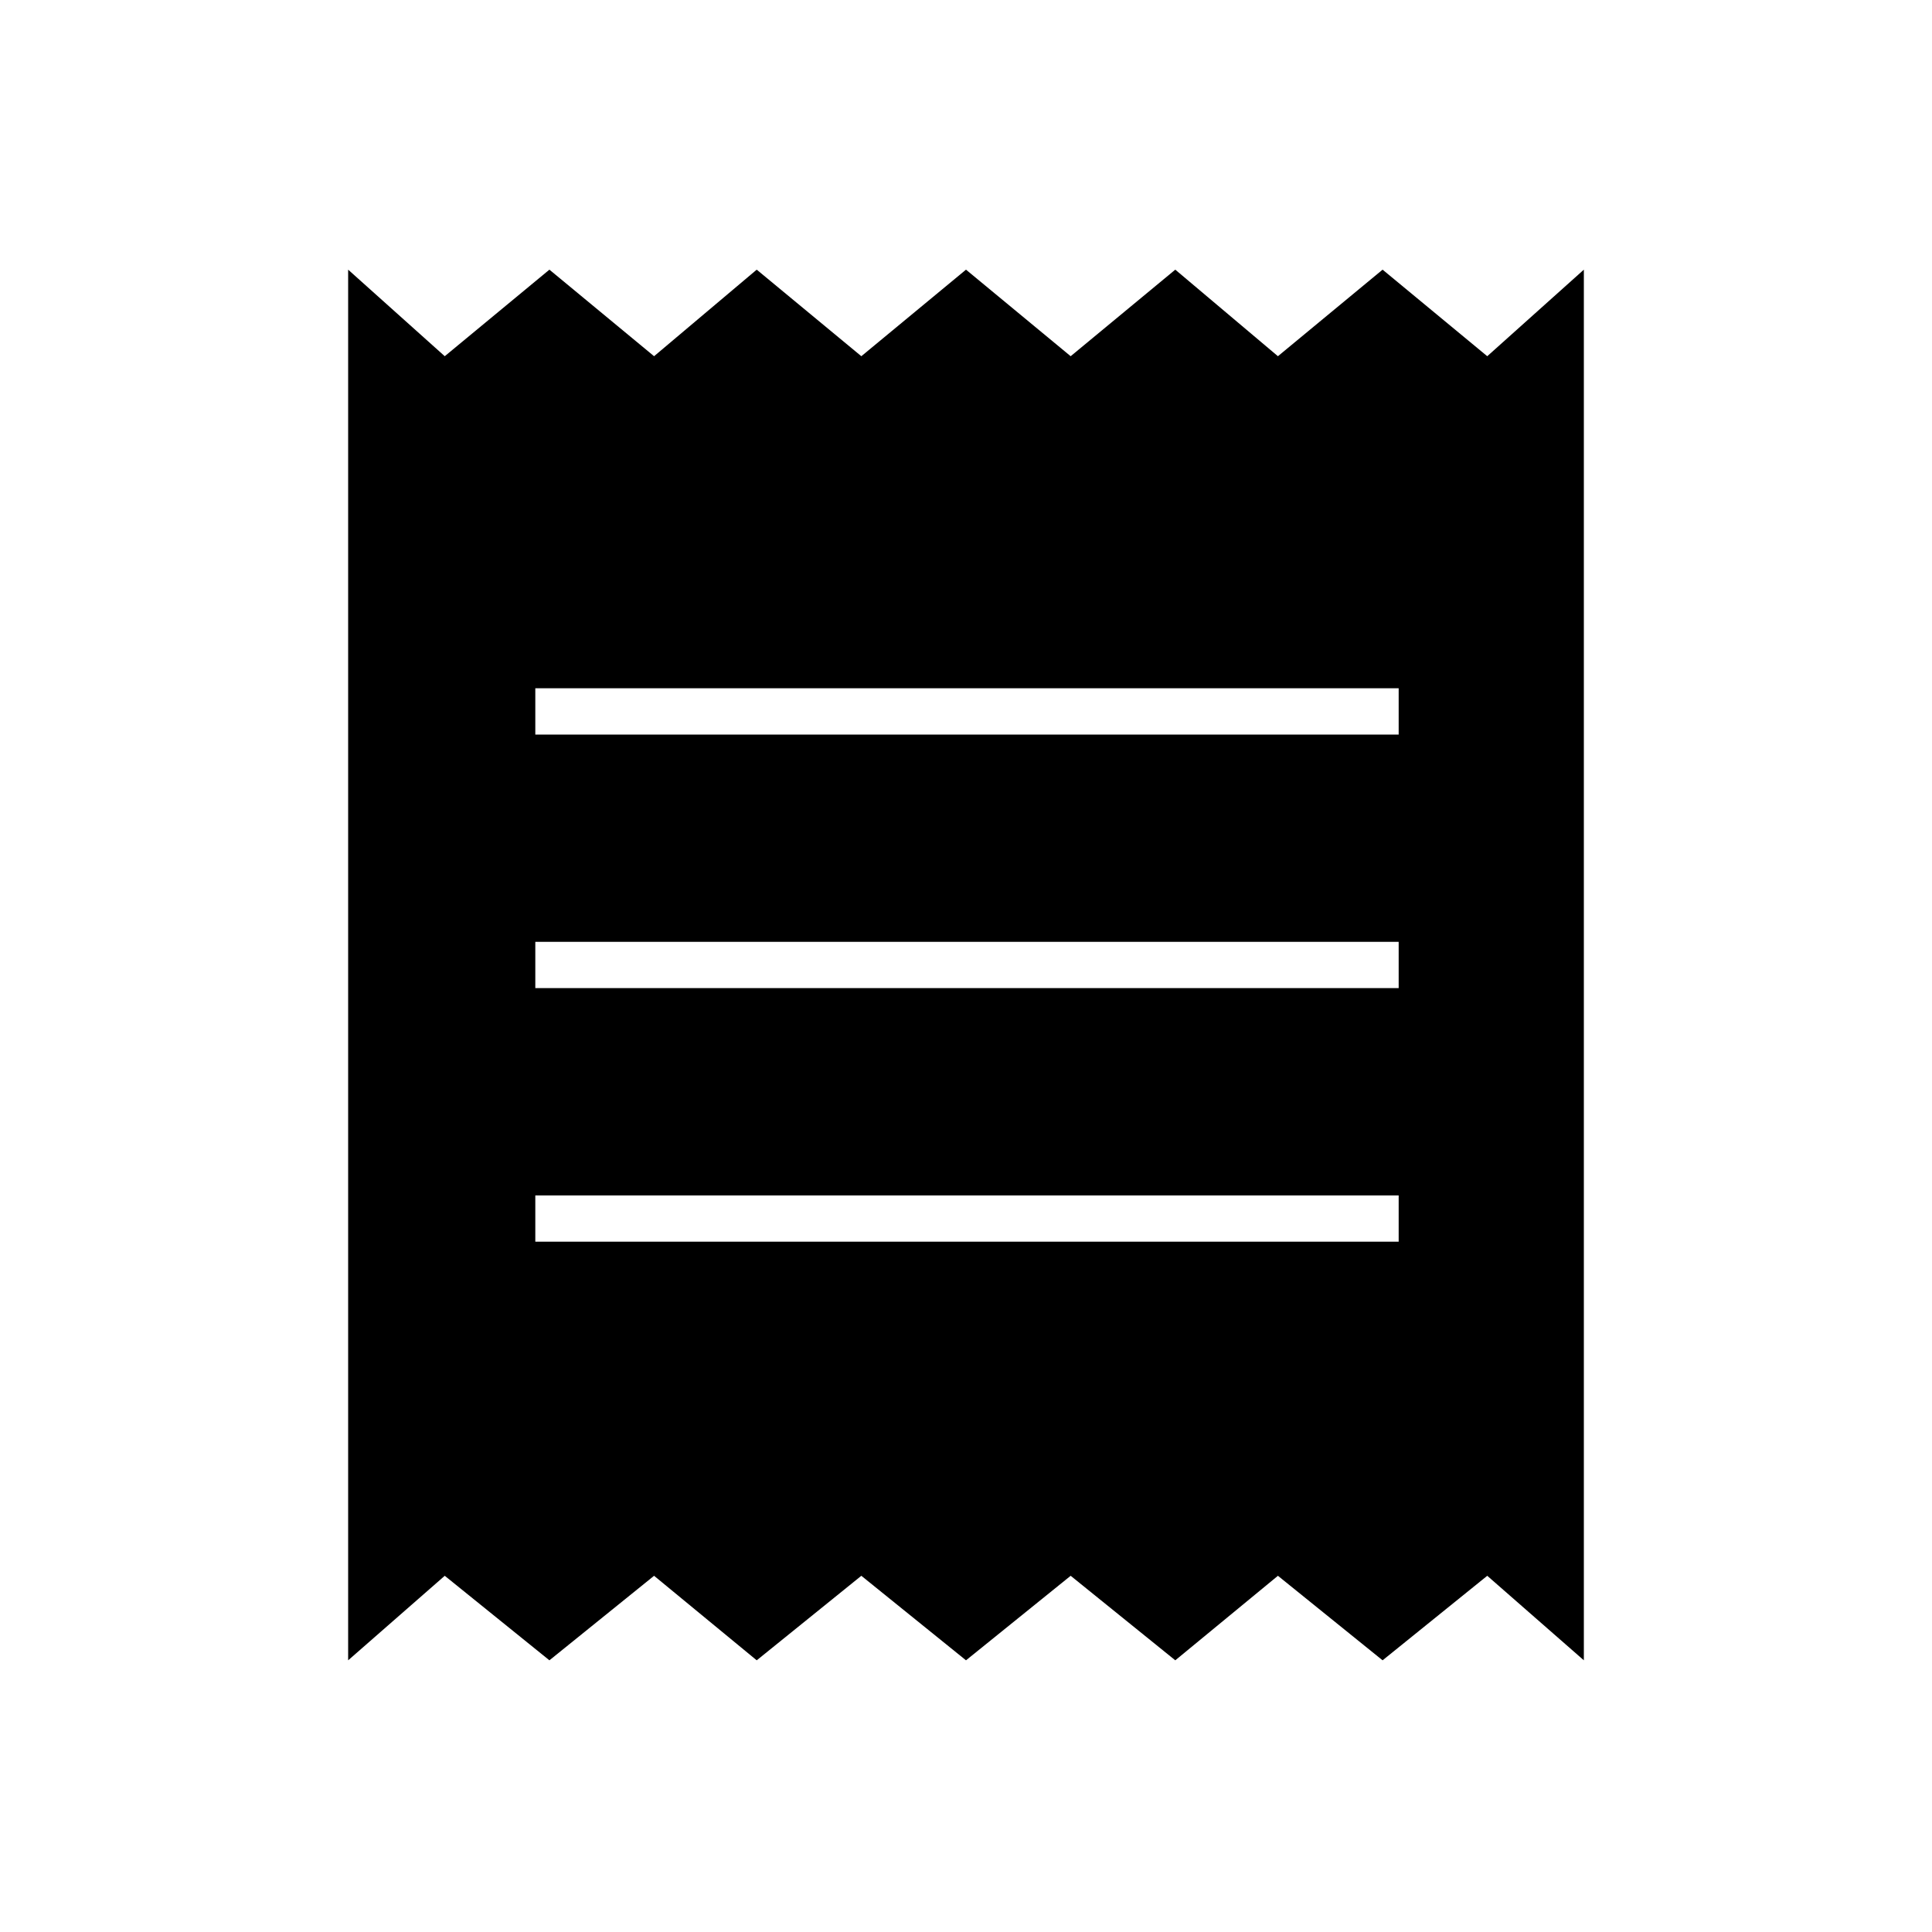 <svg xmlns="http://www.w3.org/2000/svg" height="40" width="40"><path d="M7.208 34.375V5.583L9.208 7.375L11.375 5.583L13.542 7.375L15.667 5.583L17.833 7.375L20 5.583L22.167 7.375L24.333 5.583L26.458 7.375L28.625 5.583L30.792 7.375L32.792 5.583V34.375L30.792 32.625L28.625 34.375L26.458 32.625L24.333 34.375L22.167 32.625L20 34.375L17.833 32.625L15.667 34.375L13.542 32.625L11.375 34.375L9.208 32.625ZM11.083 25.708H28.958V24.75H11.083ZM11.083 20.458H28.958V19.5H11.083ZM11.083 15.208H28.958V14.25H11.083Z"/></svg>